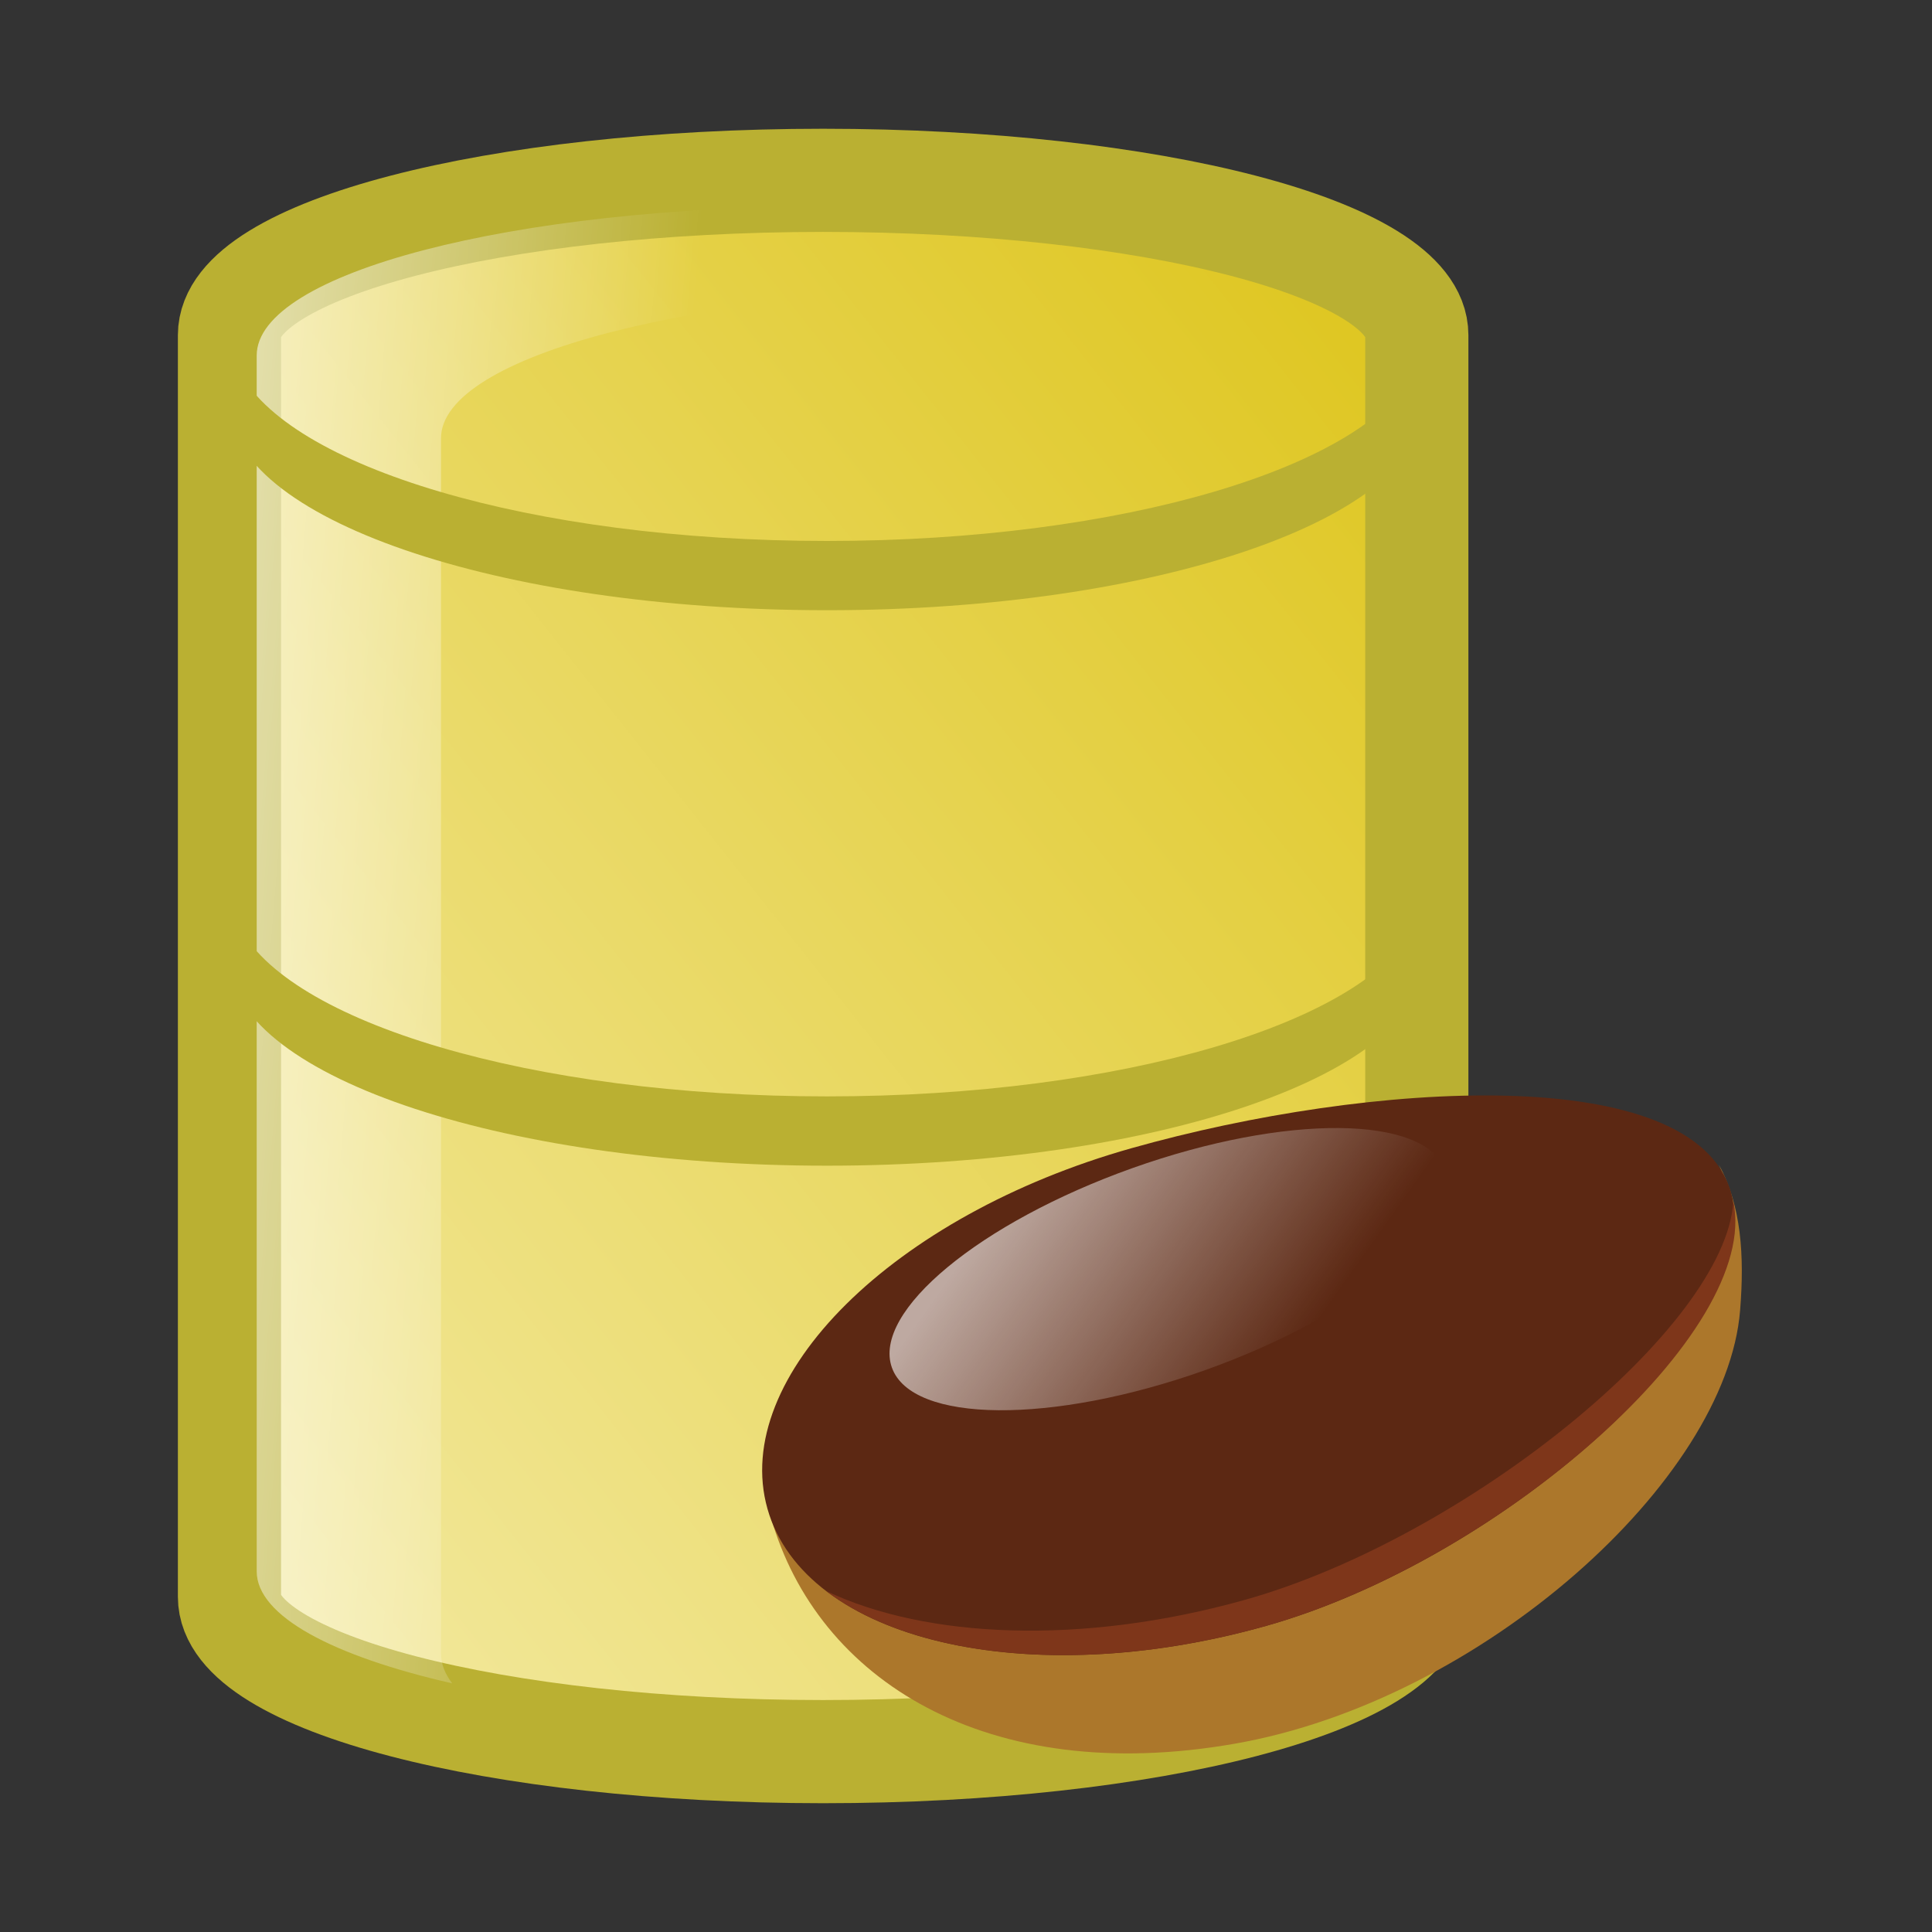 <?xml version="1.0" encoding="UTF-8" standalone="no"?>
<!-- Generator: Adobe Illustrator 14.0.0, SVG Export Plug-In . SVG Version: 6.00 Build 43363)  -->

<svg
   xmlns:dc="http://purl.org/dc/elements/1.1/"
   xmlns:cc="http://creativecommons.org/ns#"
   xmlns:rdf="http://www.w3.org/1999/02/22-rdf-syntax-ns#"
   xmlns:svg="http://www.w3.org/2000/svg"
   xmlns="http://www.w3.org/2000/svg"
   xmlns:sodipodi="http://sodipodi.sourceforge.net/DTD/sodipodi-0.dtd"
   xmlns:inkscape="http://www.inkscape.org/namespaces/inkscape"
   version="1.1"
   id="Layer_1"
   x="0px"
   y="0px"
   width="53"
   height="53"
   viewBox="0 0 53 53"
   enable-background="new 0 0 50 50"
   xml:space="preserve"
   inkscape:version="0.91 r13725"
   sodipodi:docname="EntityBeanClass.svg"><rect x="0" y="0" width="53" height="53" fill="#333333" stroke="none"/><defs
     id="defs34" /><sodipodi:namedview
     pagecolor="#ffffff"
     bordercolor="#666666"
     borderopacity="1"
     objecttolerance="10"
     gridtolerance="10"
     guidetolerance="10"
     inkscape:pageopacity="0"
     inkscape:pageshadow="2"
     inkscape:window-width="1280"
     inkscape:window-height="646"
     id="namedview32"
     showgrid="false"
     inkscape:zoom="4.72"
     inkscape:cx="-11.864407"
     inkscape:cy="25"
     inkscape:window-x="2172"
     inkscape:window-y="487"
     inkscape:window-maximized="0"
     inkscape:current-layer="Layer_1" /><linearGradient
     id="SVGID_1_"
     gradientUnits="userSpaceOnUse"
     x1="705.951"
     y1="682.441"
     x2="668.991"
     y2="711.755"
     gradientTransform="matrix(0.943,0,0,0.943,-626.12,-631.072)"><stop
       offset="0"
       style="stop-color:#DFC723"
       id="stop4" /><stop
       offset="1"
       style="stop-color:#F2E89C"
       id="stop6" /></linearGradient><path
     d="m 22.581,4.947 c -8.995,0 -16.286,1.901 -16.286,4.245 l 0,5.111 0,24.394 0,5.11 c 0,2.345 7.292,4.245 16.286,4.245 8.996,0 16.286,-1.9 16.286,-4.245 l 0,-5.11 0,-24.394 0,-5.111 c 0,-2.344 -7.291,-4.245 -16.286,-4.245 z"
     id="path8"
     inkscape:connector-curvature="0"
     style="fill:url(#SVGID_1_);stroke:#bab032;stroke-width:2.83" /><linearGradient
     id="SVGID_2_"
     gradientUnits="userSpaceOnUse"
     x1="669.801"
     y1="695.246"
     x2="682.677"
     y2="696.309"
     gradientTransform="matrix(0.943,0,0,0.943,-626.12,-631.072)"><stop
       offset="0"
       style="stop-color:#FFFFFF"
       id="stop11" /><stop
       offset="1"
       style="stop-color:#FFFFFF;stop-opacity:0"
       id="stop13" /></linearGradient><path
     enable-background="new    "
     d="m 12.098,45.372 0,-4.924 0,-23.503 0,-4.924 c 0,-2.26 7.025,-4.09 15.691,-4.09 3.96,0 7.567,0.386 10.33,1.017 C 36.689,7.074 30.347,5.661 22.732,5.661 c -8.666,0 -15.69,1.831 -15.69,4.091 l 0,4.924 0,23.502 0,4.927 c 0,1.227 2.081,2.324 5.362,3.074 -0.197,-0.263 -0.305,-0.53 -0.305,-0.805 z"
     id="path15"
     inkscape:connector-curvature="0"
     style="opacity:0.6;fill:url(#SVGID_2_)" /><path
     d="m 22.686,30.077 c -8.113,0 -14.83,-2.036 -16.142,-4.705 -0.153,0.309 -0.25,0.626 -0.25,0.951 0,3.122 7.339,5.655 16.392,5.655 9.054,0 16.393,-2.533 16.393,-5.655 0,-0.325 -0.098,-0.642 -0.251,-0.951 -1.311,2.669 -8.03,4.705 -16.142,4.705 z"
     id="path17"
     inkscape:connector-curvature="0"
     style="fill:#bab032" /><path
     d="m 22.686,14.84 c -8.113,0 -14.83,-2.036 -16.142,-4.704 -0.153,0.309 -0.25,0.626 -0.25,0.95 0,3.123 7.339,5.654 16.392,5.654 9.054,0 16.393,-2.531 16.393,-5.654 0,-0.325 -0.098,-0.641 -0.251,-0.95 -1.311,2.668 -8.03,4.704 -16.142,4.704 z"
     id="path19"
     inkscape:connector-curvature="0"
     style="fill:#bab032" /><g
     id="g20072_1_"
     transform="matrix(0.64,0,0,0.64,-781.749,160.865)"><path
       id="path20021_1_"
       d="m 1295.165,-201.418 c 0.109,0.25 0.201,0.508 0.273,0.771 1.586,5.651 -9.676,15.691 -19.822,18.57 -9.889,2.813 -19.171,0.745 -21.102,-4.596 0,0.118 0,0.233 0.01,0.354 1.993,6.989 9.272,11.565 19.878,9.71 10.608,-1.852 21.087,-11.309 21.668,-18.577 0.19,-2.347 0.052,-4.474 -0.904,-6.232 l 0,0 z"
       inkscape:connector-curvature="0"
       style="fill:#ac772b" /><path
       id="path20019_1_"
       d="m 1295.683,-200.231 c 1.594,5.651 -9.713,15.688 -19.924,18.57 -10.211,2.881 -19.784,0.633 -21.38,-5.019 -1.597,-5.651 5.389,-12.574 15.601,-15.455 10.211,-2.882 24.109,-3.753 25.703,1.904 z"
       inkscape:connector-curvature="0"
       style="fill:#5c2813" /><path
       id="path20047_1_"
       d="m 1295.781,-199.847 c -0.348,5.402 -11.503,14.433 -20.972,17.081 -6.944,1.941 -13.606,1.652 -17.907,-0.386 3.828,2.921 11.164,3.661 18.863,1.488 9.981,-2.816 21.199,-12.605 20.016,-18.183 z"
       inkscape:connector-curvature="0"
       style="fill:#7e361a" /></g><linearGradient
     id="SVGID_3_"
     gradientUnits="userSpaceOnUse"
     x1="281.536"
     y1="393.462"
     x2="283.388"
     y2="397.348"
     gradientTransform="matrix(1.466,-0.521,0.768,2.161,-685.976,-672.636)"><stop
       offset="0"
       style="stop-color:#FFFFFF"
       id="stop26" /><stop
       offset="1"
       style="stop-color:#FFFFFF;stop-opacity:0"
       id="stop28" /></linearGradient><path
     enable-background="new    "
     d="m 39.654,32.116 c 0.543,1.533 -2.415,3.986 -6.606,5.475 -4.194,1.491 -8.037,1.456 -8.581,-0.075 -0.545,-1.535 2.413,-3.982 6.608,-5.475 4.191,-1.489 8.034,-1.458 8.58,0.075 z"
     id="path30"
     inkscape:connector-curvature="0"
     style="opacity:0.6;fill:url(#SVGID_3_)" /></svg>